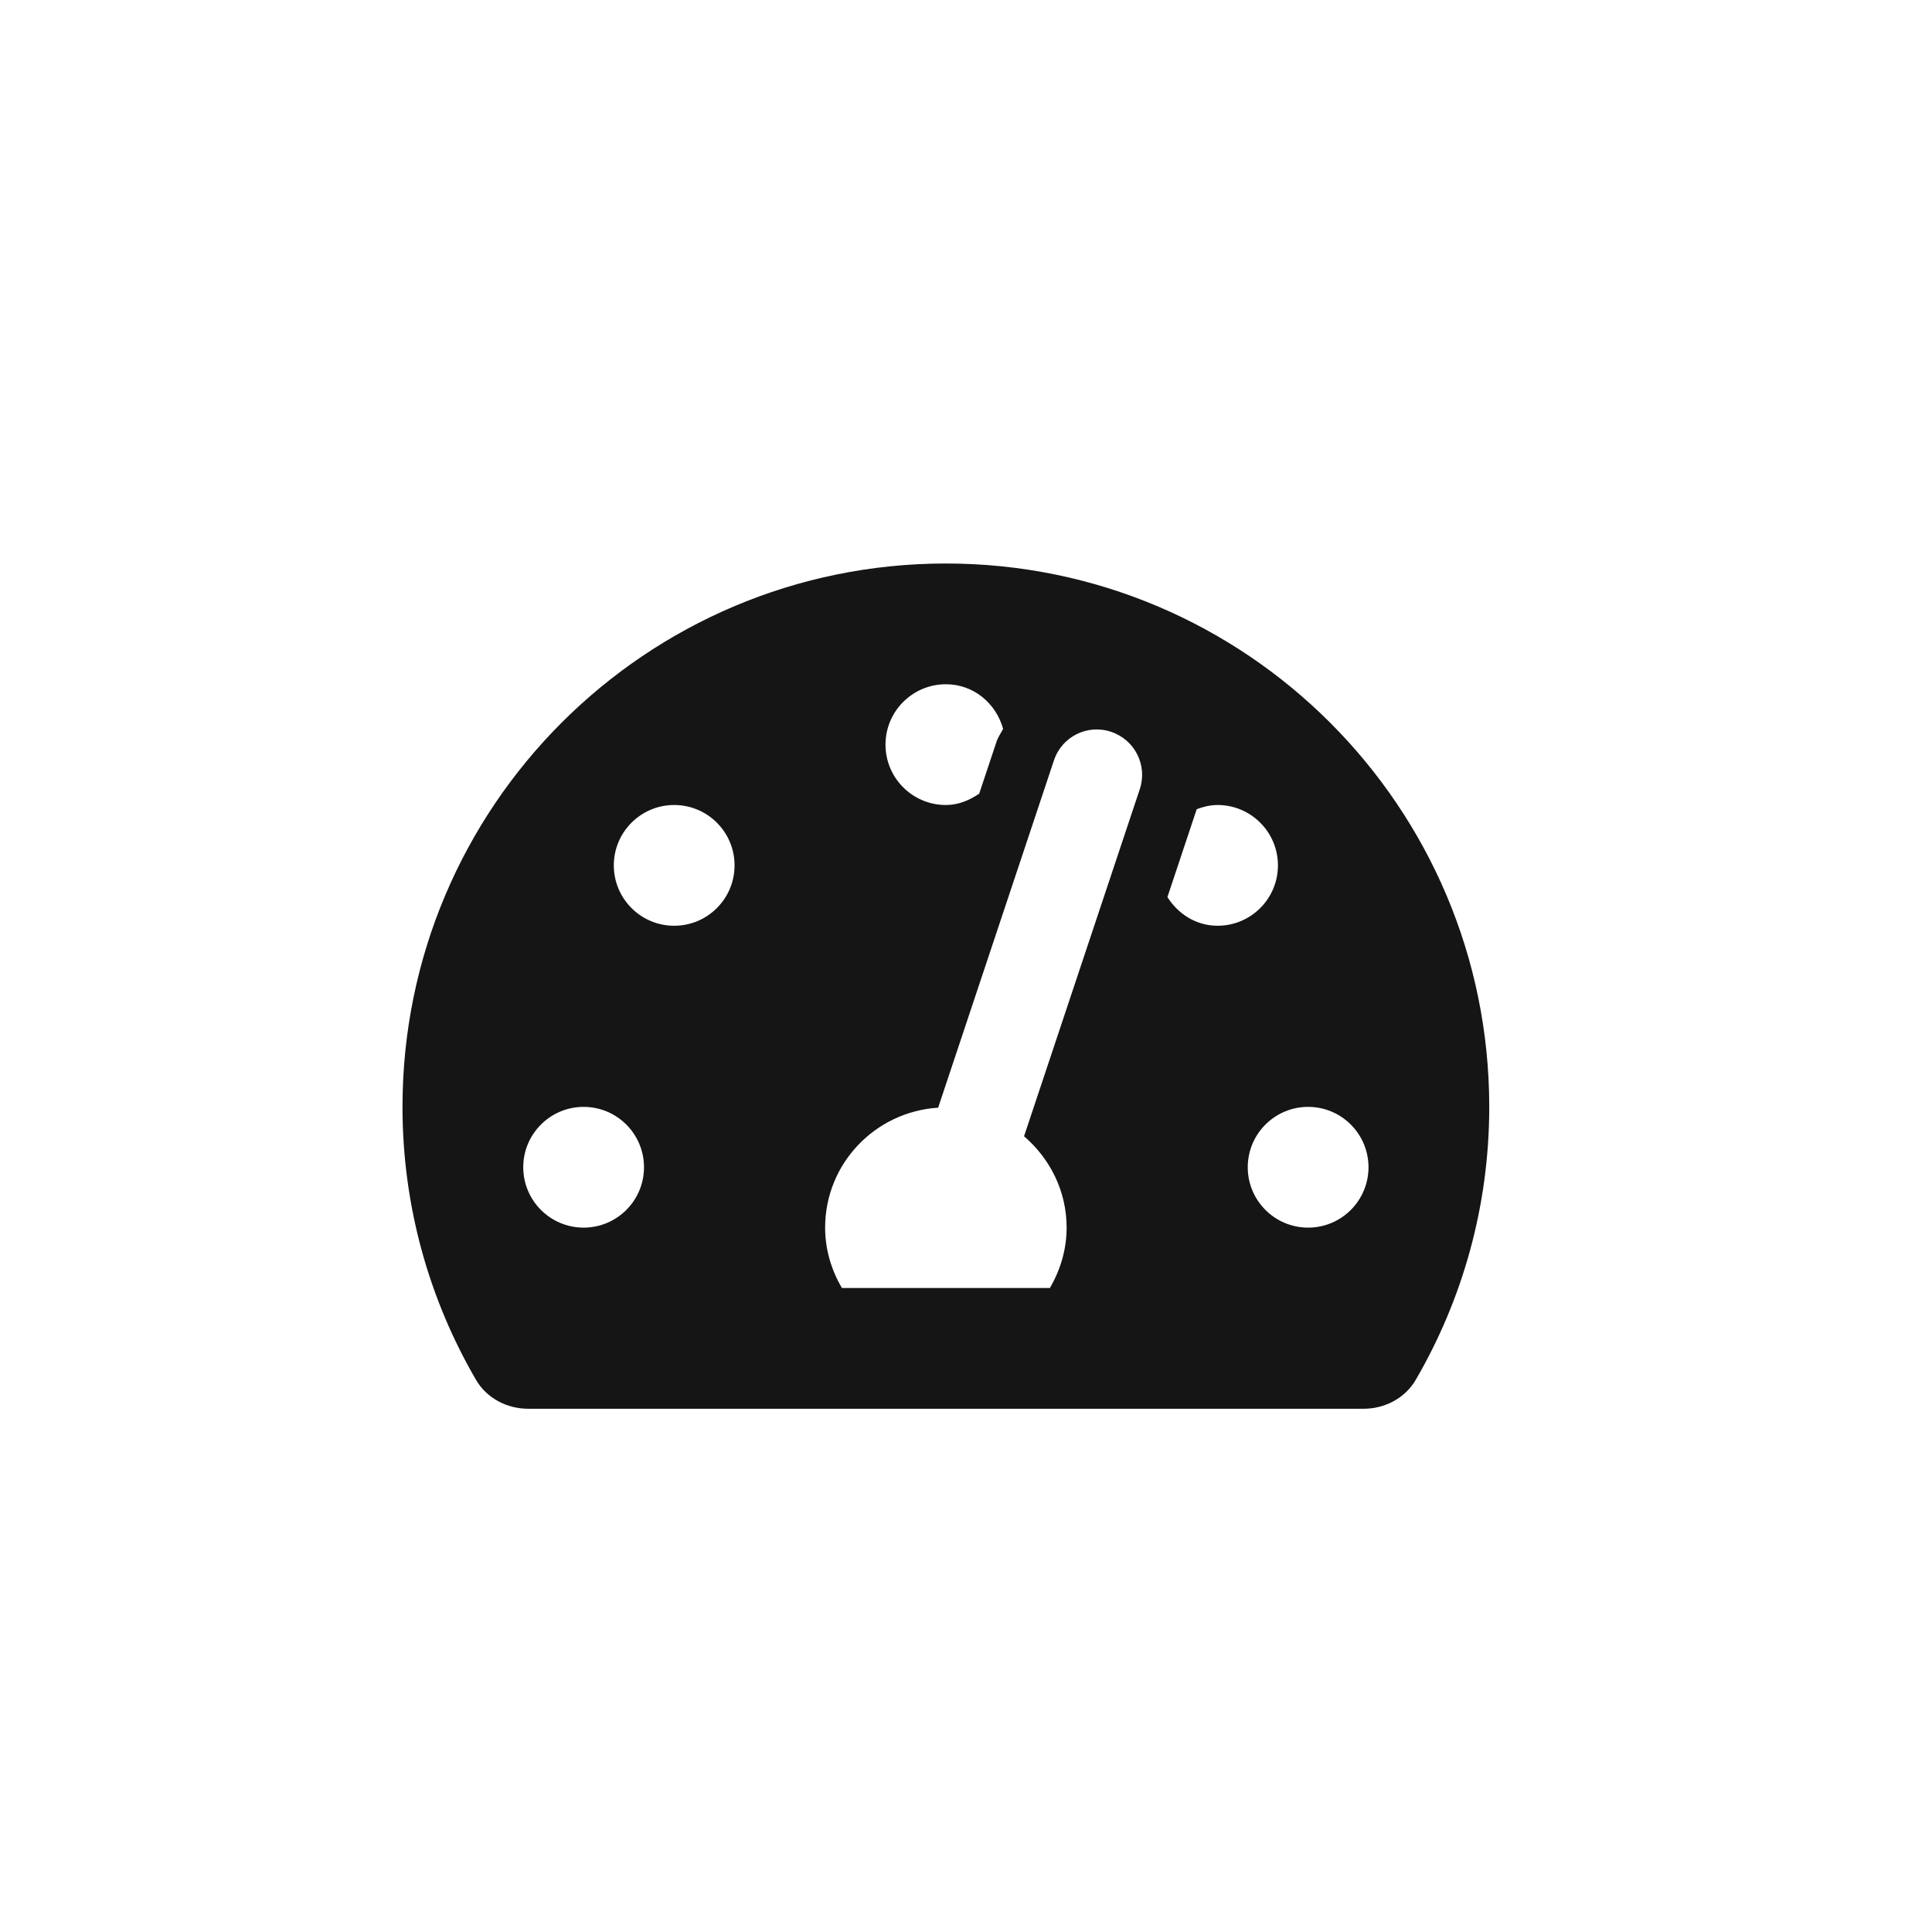 <?xml version="1.0" encoding="UTF-8"?>
<svg width="24px" height="24px" viewBox="0 0 24 24" version="1.1" xmlns="http://www.w3.org/2000/svg" xmlns:xlink="http://www.w3.org/1999/xlink">
    <title></title>
    <g id="Icons" stroke="none" stroke-width="1" fill="none" fill-rule="evenodd">
        <g id="Icons-/-2.-Size-sm-/-View-Type-/-tachometer-alt" fill="#151515">
            <path d="M16.941,17.5 C17.202,17.5 17.453,17.369 17.585,17.144 C18.166,16.147 18.5,14.987 18.5,13.75 C18.5,10.022 15.478,7 11.75,7 C8.022,7 5,10.022 5,13.75 C5,14.987 5.334,16.147 5.915,17.144 C6.047,17.369 6.298,17.5 6.559,17.5 L16.941,17.5 Z M11.75,10 C11.336,10 11,9.664 11,9.25 C11,8.836 11.336,8.5 11.75,8.5 C12.095,8.5 12.373,8.737 12.461,9.054 C12.435,9.107 12.399,9.153 12.38,9.211 L12.164,9.859 C12.043,9.941 11.907,10 11.75,10 Z M13.042,16 L10.458,16 C10.329,15.778 10.25,15.525 10.25,15.25 C10.25,14.455 10.871,13.81 11.654,13.76 L13.092,9.447 C13.189,9.152 13.507,8.991 13.803,9.091 C14.098,9.19 14.257,9.508 14.159,9.803 L12.721,14.115 C13.042,14.391 13.25,14.794 13.25,15.25 C13.25,15.525 13.171,15.778 13.042,16 Z M8.375,11.5 C7.961,11.5 7.625,11.164 7.625,10.75 C7.625,10.336 7.961,10 8.375,10 C8.789,10 9.125,10.336 9.125,10.75 C9.125,11.164 8.789,11.5 8.375,11.5 Z M15.125,11.5 C14.858,11.5 14.635,11.353 14.502,11.144 L14.866,10.052 C14.947,10.022 15.033,10 15.125,10 C15.539,10 15.875,10.336 15.875,10.75 C15.875,11.164 15.539,11.5 15.125,11.5 Z M7.25,15.25 C6.836,15.25 6.5,14.914 6.5,14.5 C6.5,14.086 6.836,13.75 7.25,13.75 C7.664,13.75 8,14.086 8,14.5 C8,14.914 7.664,15.25 7.25,15.25 Z M16.25,15.25 C15.836,15.25 15.5,14.914 15.5,14.5 C15.5,14.086 15.836,13.75 16.25,13.75 C16.664,13.75 17,14.086 17,14.5 C17,14.914 16.664,15.25 16.25,15.25 Z" id="tachometer-alt"></path>
        </g>
    </g>
</svg>